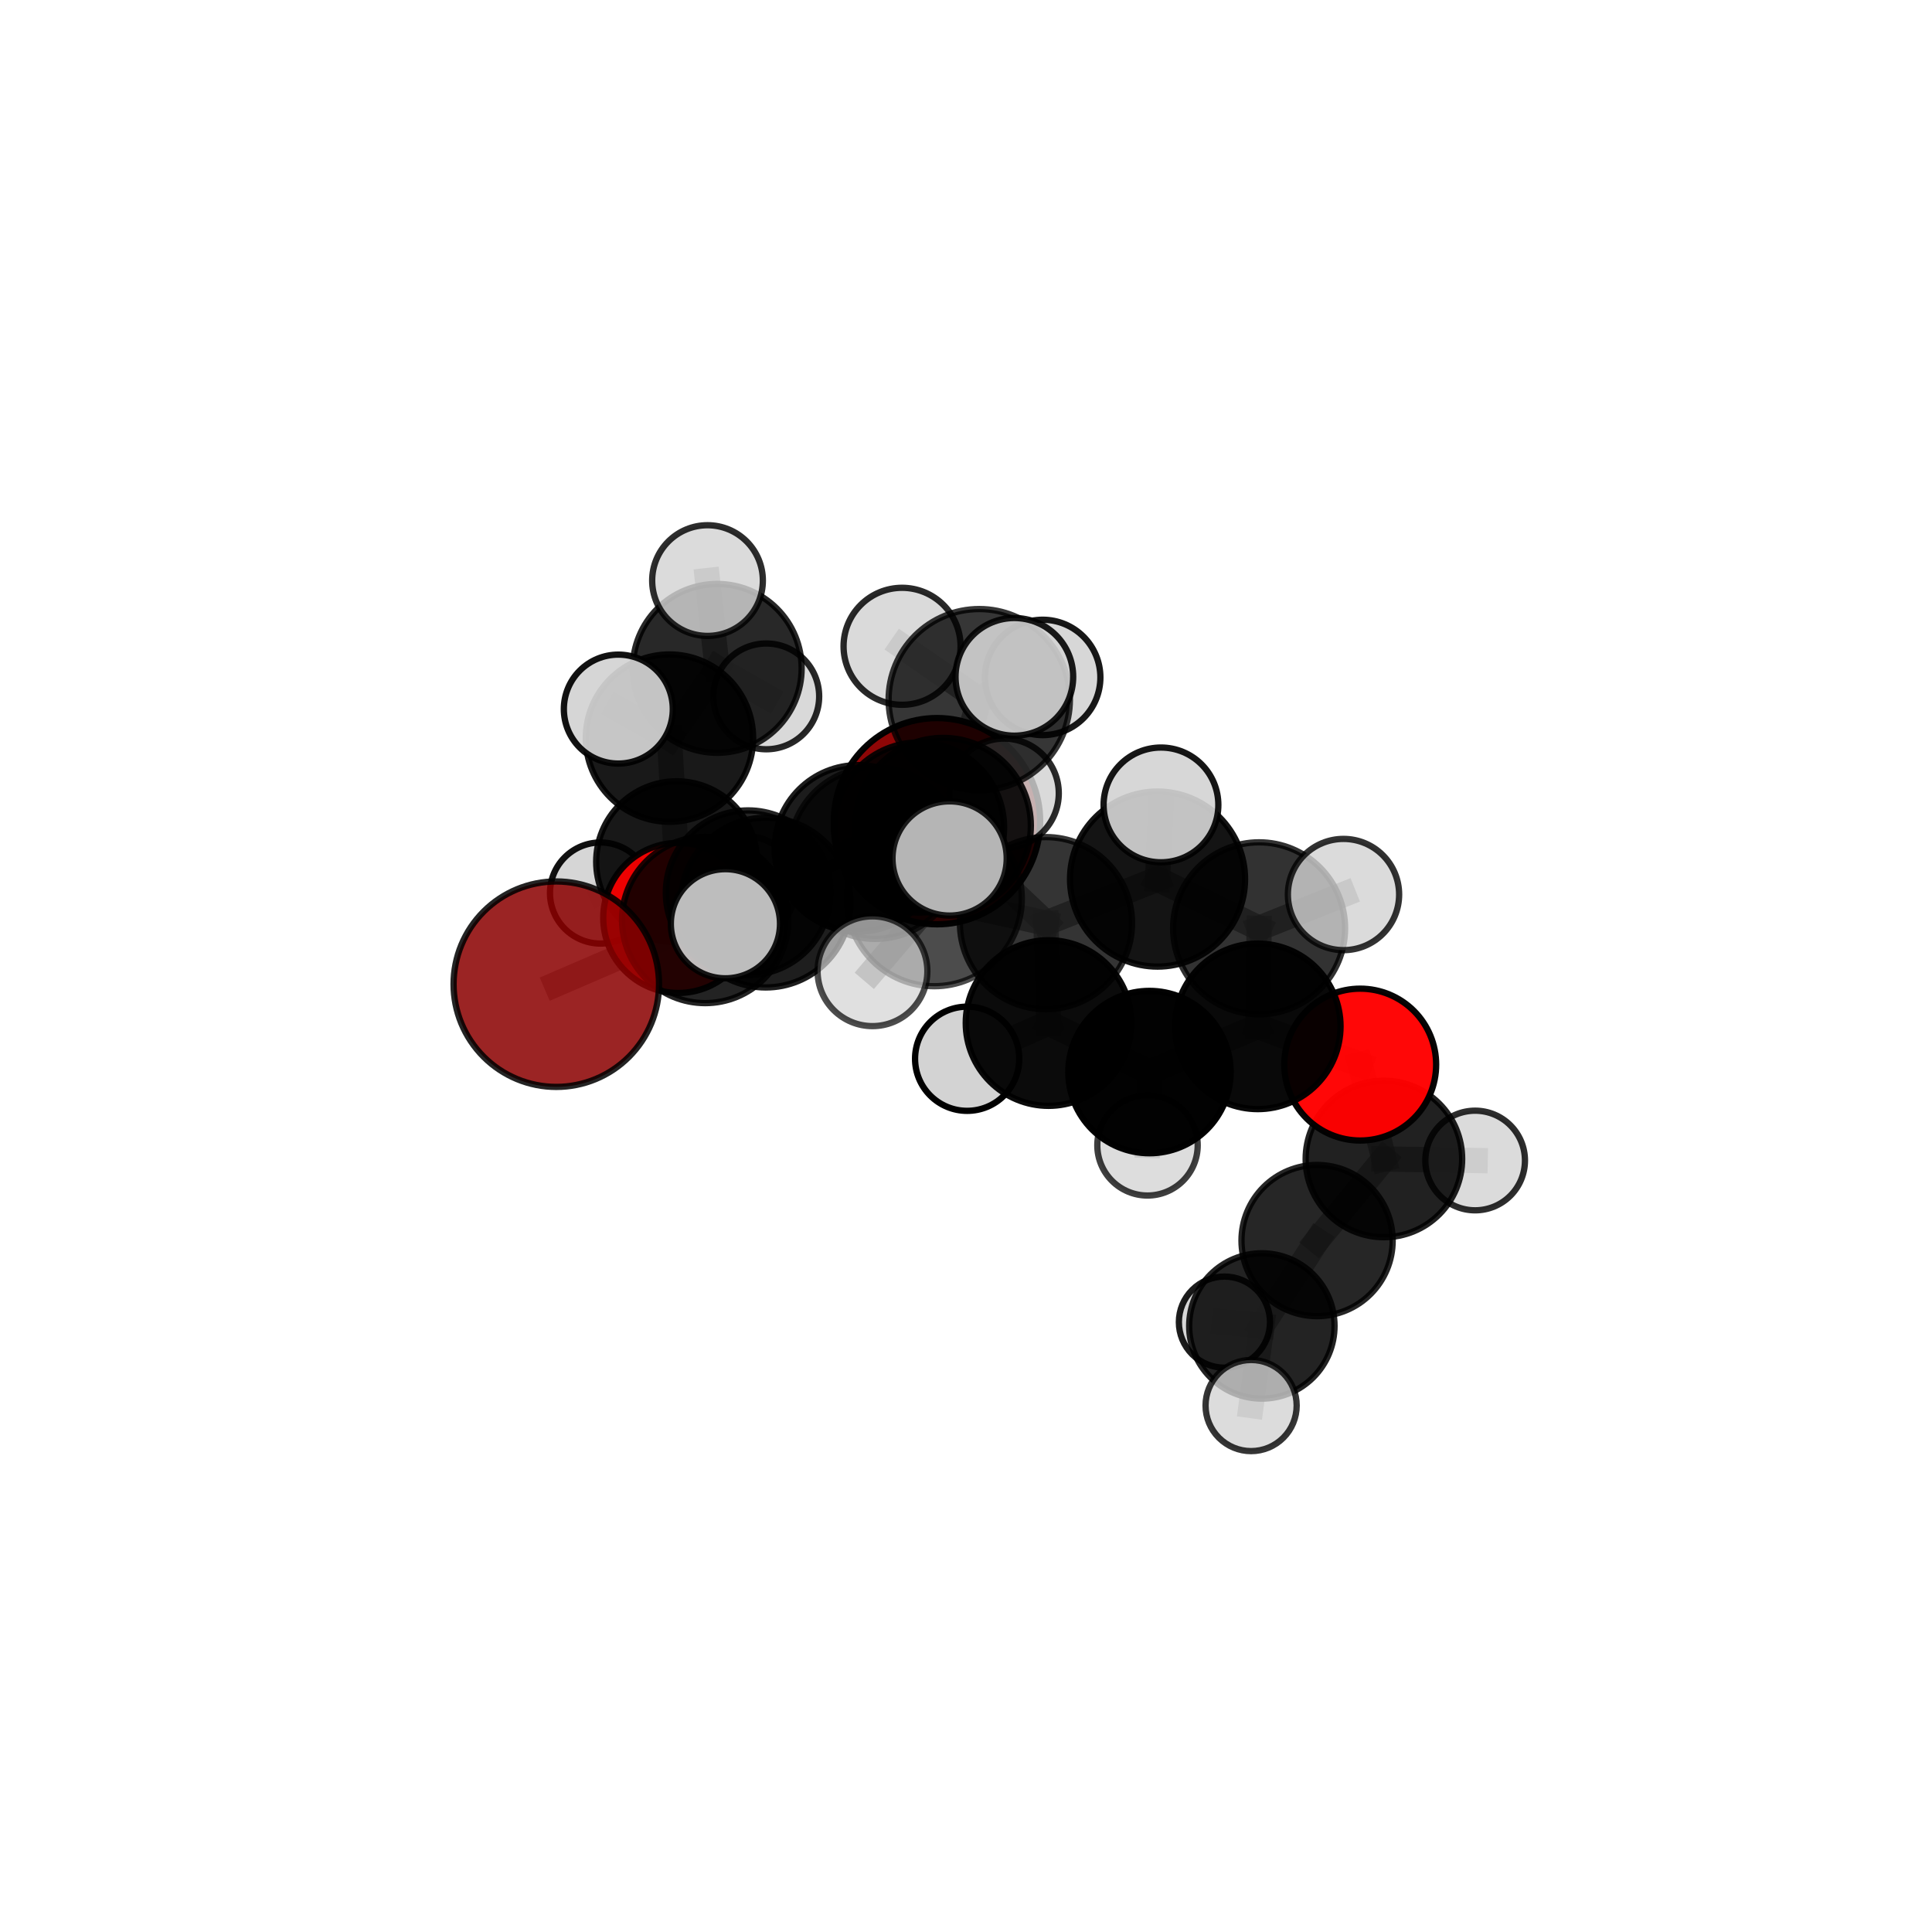 <?xml version="1.0" encoding="utf-8" standalone="no"?>
<!DOCTYPE svg PUBLIC "-//W3C//DTD SVG 1.1//EN"
  "http://www.w3.org/Graphics/SVG/1.1/DTD/svg11.dtd">
<svg xmlns:xlink="http://www.w3.org/1999/xlink" width="153pt" height="153pt" viewBox="0 0 153 153" xmlns="http://www.w3.org/2000/svg" version="1.1">
 <defs>
  <style type="text/css">*{stroke-linejoin: round; stroke-linecap: butt}</style>
 </defs>
 <g id="figure_1">
  <g id="patch_1">
   <path d="M 0 153 
L 153 153 
L 153 0 
L 0 0 
L 0 153 
z
" style="fill: none"/>
  </g>
  <g id="patch_2">
   <path d="M 7.2 145.8 
L 145.8 145.8 
L 145.8 7.2 
L 7.2 7.2 
L 7.2 145.8 
z
" style="fill: none"/>
  </g>
  <g id="axes_1">
   <g id="line2d_1">
    <path d="M 74.204 65.031 
L 67.944 67.187 
" clip-path="url(#p3a55ba280c)" style="fill: none; stroke: #808080; stroke-opacity: 0.683; stroke-width: 2; stroke-linecap: square"/>
   </g>
   <g id="line2d_2">
    <path d="M 67.944 67.187 
L 59.246 70.694 
" clip-path="url(#p3a55ba280c)" style="fill: none; stroke: #808080; stroke-opacity: 0.685; stroke-width: 2; stroke-linecap: square"/>
   </g>
   <g id="line2d_3">
    <path d="M 44.056 77.939 
L 55.844 72.856 
" clip-path="url(#p3a55ba280c)" style="fill: none; stroke: #808080; stroke-opacity: 0.681; stroke-width: 2; stroke-linecap: square"/>
   </g>
   <g id="line2d_4">
    <path d="M 55.844 72.856 
L 59.246 70.694 
" clip-path="url(#p3a55ba280c)" style="fill: none; stroke: #808080; stroke-opacity: 0.684; stroke-width: 2; stroke-linecap: square"/>
   </g>
   <g id="line2d_5">
    <path d="M 107.719 84.308 
L 99.606 81.28 
" clip-path="url(#p3a55ba280c)" style="fill: none; stroke: #808080; stroke-opacity: 0.677; stroke-width: 2; stroke-linecap: square"/>
   </g>
   <g id="line2d_6">
    <path d="M 107.719 84.308 
L 109.595 91.782 
" clip-path="url(#p3a55ba280c)" style="fill: none; stroke: #808080; stroke-opacity: 0.651; stroke-width: 2; stroke-linecap: square"/>
   </g>
   <g id="line2d_7">
    <path d="M 109.595 91.782 
L 104.303 98.243 
" clip-path="url(#p3a55ba280c)" style="fill: none; stroke: #808080; stroke-opacity: 0.619; stroke-width: 2; stroke-linecap: square"/>
   </g>
   <g id="line2d_8">
    <path d="M 109.595 91.782 
L 116.821 91.903 
" clip-path="url(#p3a55ba280c)" style="fill: none; stroke: #808080; stroke-opacity: 0.632; stroke-width: 2; stroke-linecap: square"/>
   </g>
   <g id="line2d_9">
    <path d="M 53.715 72.692 
L 59.246 70.694 
" clip-path="url(#p3a55ba280c)" style="fill: none; stroke: #808080; stroke-opacity: 0.669; stroke-width: 2; stroke-linecap: square"/>
   </g>
   <g id="line2d_10">
    <path d="M 53.715 72.692 
L 53.583 68.243 
" clip-path="url(#p3a55ba280c)" style="fill: none; stroke: #808080; stroke-opacity: 0.658; stroke-width: 2; stroke-linecap: square"/>
   </g>
   <g id="line2d_11">
    <path d="M 53.583 68.243 
L 53.016 58.453 
" clip-path="url(#p3a55ba280c)" style="fill: none; stroke: #808080; stroke-opacity: 0.676; stroke-width: 2; stroke-linecap: square"/>
   </g>
   <g id="line2d_12">
    <path d="M 53.583 68.243 
L 47.558 70.72 
" clip-path="url(#p3a55ba280c)" style="fill: none; stroke: #808080; stroke-opacity: 0.65; stroke-width: 2; stroke-linecap: square"/>
   </g>
   <g id="line2d_13">
    <path d="M 53.583 68.243 
L 59.072 70.205 
" clip-path="url(#p3a55ba280c)" style="fill: none; stroke: #808080; stroke-opacity: 0.65; stroke-width: 2; stroke-linecap: square"/>
   </g>
   <g id="line2d_14">
    <path d="M 74.682 65.388 
L 82.834 73.106 
" clip-path="url(#p3a55ba280c)" style="fill: none; stroke: #808080; stroke-opacity: 0.735; stroke-width: 2; stroke-linecap: square"/>
   </g>
   <g id="line2d_15">
    <path d="M 74.682 65.388 
L 69.321 67.553 
" clip-path="url(#p3a55ba280c)" style="fill: none; stroke: #808080; stroke-opacity: 0.734; stroke-width: 2; stroke-linecap: square"/>
   </g>
   <g id="line2d_16">
    <path d="M 74.682 65.388 
L 77.549 55.409 
" clip-path="url(#p3a55ba280c)" style="fill: none; stroke: #808080; stroke-opacity: 0.763; stroke-width: 2; stroke-linecap: square"/>
   </g>
   <g id="line2d_17">
    <path d="M 74.682 65.388 
L 73.991 71.171 
" clip-path="url(#p3a55ba280c)" style="fill: none; stroke: #808080; stroke-opacity: 0.744; stroke-width: 2; stroke-linecap: square"/>
   </g>
   <g id="line2d_18">
    <path d="M 82.834 73.106 
L 73.991 71.171 
" clip-path="url(#p3a55ba280c)" style="fill: none; stroke: #808080; stroke-opacity: 0.733; stroke-width: 2; stroke-linecap: square"/>
   </g>
   <g id="line2d_19">
    <path d="M 82.834 73.106 
L 91.668 69.617 
" clip-path="url(#p3a55ba280c)" style="fill: none; stroke: #808080; stroke-opacity: 0.733; stroke-width: 2; stroke-linecap: square"/>
   </g>
   <g id="line2d_20">
    <path d="M 82.834 73.106 
L 83.038 81.017 
" clip-path="url(#p3a55ba280c)" style="fill: none; stroke: #808080; stroke-opacity: 0.704; stroke-width: 2; stroke-linecap: square"/>
   </g>
   <g id="line2d_21">
    <path d="M 69.321 67.553 
L 60.642 71.479 
" clip-path="url(#p3a55ba280c)" style="fill: none; stroke: #808080; stroke-opacity: 0.715; stroke-width: 2; stroke-linecap: square"/>
   </g>
   <g id="line2d_22">
    <path d="M 69.321 67.553 
L 72.781 65.531 
" clip-path="url(#p3a55ba280c)" style="fill: none; stroke: #808080; stroke-opacity: 0.717; stroke-width: 2; stroke-linecap: square"/>
   </g>
   <g id="line2d_23">
    <path d="M 77.549 55.409 
L 71.437 51.182 
" clip-path="url(#p3a55ba280c)" style="fill: none; stroke: #808080; stroke-opacity: 0.787; stroke-width: 2; stroke-linecap: square"/>
   </g>
   <g id="line2d_24">
    <path d="M 77.549 55.409 
L 80.33 53.601 
" clip-path="url(#p3a55ba280c)" style="fill: none; stroke: #808080; stroke-opacity: 0.791; stroke-width: 2; stroke-linecap: square"/>
   </g>
   <g id="line2d_25">
    <path d="M 77.549 55.409 
L 82.572 53.647 
" clip-path="url(#p3a55ba280c)" style="fill: none; stroke: #808080; stroke-opacity: 0.779; stroke-width: 2; stroke-linecap: square"/>
   </g>
   <g id="line2d_26">
    <path d="M 73.991 71.171 
L 69.094 76.914 
" clip-path="url(#p3a55ba280c)" style="fill: none; stroke: #808080; stroke-opacity: 0.732; stroke-width: 2; stroke-linecap: square"/>
   </g>
   <g id="line2d_27">
    <path d="M 73.991 71.171 
L 75.202 67.983 
" clip-path="url(#p3a55ba280c)" style="fill: none; stroke: #808080; stroke-opacity: 0.754; stroke-width: 2; stroke-linecap: square"/>
   </g>
   <g id="line2d_28">
    <path d="M 91.668 69.617 
L 99.711 73.514 
" clip-path="url(#p3a55ba280c)" style="fill: none; stroke: #808080; stroke-opacity: 0.732; stroke-width: 2; stroke-linecap: square"/>
   </g>
   <g id="line2d_29">
    <path d="M 91.668 69.617 
L 91.941 63.744 
" clip-path="url(#p3a55ba280c)" style="fill: none; stroke: #808080; stroke-opacity: 0.756; stroke-width: 2; stroke-linecap: square"/>
   </g>
   <g id="line2d_30">
    <path d="M 83.038 81.017 
L 91.03 84.899 
" clip-path="url(#p3a55ba280c)" style="fill: none; stroke: #808080; stroke-opacity: 0.676; stroke-width: 2; stroke-linecap: square"/>
   </g>
   <g id="line2d_31">
    <path d="M 83.038 81.017 
L 76.591 83.846 
" clip-path="url(#p3a55ba280c)" style="fill: none; stroke: #808080; stroke-opacity: 0.678; stroke-width: 2; stroke-linecap: square"/>
   </g>
   <g id="line2d_32">
    <path d="M 60.642 71.479 
L 55.844 72.856 
" clip-path="url(#p3a55ba280c)" style="fill: none; stroke: #808080; stroke-opacity: 0.699; stroke-width: 2; stroke-linecap: square"/>
   </g>
   <g id="line2d_33">
    <path d="M 60.642 71.479 
L 57.448 73.154 
" clip-path="url(#p3a55ba280c)" style="fill: none; stroke: #808080; stroke-opacity: 0.713; stroke-width: 2; stroke-linecap: square"/>
   </g>
   <g id="line2d_34">
    <path d="M 72.781 65.531 
L 67.944 67.187 
" clip-path="url(#p3a55ba280c)" style="fill: none; stroke: #808080; stroke-opacity: 0.701; stroke-width: 2; stroke-linecap: square"/>
   </g>
   <g id="line2d_35">
    <path d="M 72.781 65.531 
L 79.512 62.827 
" clip-path="url(#p3a55ba280c)" style="fill: none; stroke: #808080; stroke-opacity: 0.716; stroke-width: 2; stroke-linecap: square"/>
   </g>
   <g id="line2d_36">
    <path d="M 99.711 73.514 
L 99.606 81.28 
" clip-path="url(#p3a55ba280c)" style="fill: none; stroke: #808080; stroke-opacity: 0.704; stroke-width: 2; stroke-linecap: square"/>
   </g>
   <g id="line2d_37">
    <path d="M 99.711 73.514 
L 106.396 70.84 
" clip-path="url(#p3a55ba280c)" style="fill: none; stroke: #808080; stroke-opacity: 0.73; stroke-width: 2; stroke-linecap: square"/>
   </g>
   <g id="line2d_38">
    <path d="M 91.03 84.899 
L 99.606 81.28 
" clip-path="url(#p3a55ba280c)" style="fill: none; stroke: #808080; stroke-opacity: 0.675; stroke-width: 2; stroke-linecap: square"/>
   </g>
   <g id="line2d_39">
    <path d="M 91.03 84.899 
L 90.874 90.702 
" clip-path="url(#p3a55ba280c)" style="fill: none; stroke: #808080; stroke-opacity: 0.651; stroke-width: 2; stroke-linecap: square"/>
   </g>
   <g id="line2d_40">
    <path d="M 104.303 98.243 
L 99.929 105.006 
" clip-path="url(#p3a55ba280c)" style="fill: none; stroke: #808080; stroke-opacity: 0.589; stroke-width: 2; stroke-linecap: square"/>
   </g>
   <g id="line2d_41">
    <path d="M 53.016 58.453 
L 56.797 52.931 
" clip-path="url(#p3a55ba280c)" style="fill: none; stroke: #808080; stroke-opacity: 0.7; stroke-width: 2; stroke-linecap: square"/>
   </g>
   <g id="line2d_42">
    <path d="M 53.016 58.453 
L 48.967 56.155 
" clip-path="url(#p3a55ba280c)" style="fill: none; stroke: #808080; stroke-opacity: 0.705; stroke-width: 2; stroke-linecap: square"/>
   </g>
   <g id="line2d_43">
    <path d="M 99.929 105.006 
L 99.079 111.309 
" clip-path="url(#p3a55ba280c)" style="fill: none; stroke: #808080; stroke-opacity: 0.567; stroke-width: 2; stroke-linecap: square"/>
   </g>
   <g id="line2d_44">
    <path d="M 99.929 105.006 
L 96.966 104.703 
" clip-path="url(#p3a55ba280c)" style="fill: none; stroke: #808080; stroke-opacity: 0.567; stroke-width: 2; stroke-linecap: square"/>
   </g>
   <g id="line2d_45">
    <path d="M 56.797 52.931 
L 56.03 45.976 
" clip-path="url(#p3a55ba280c)" style="fill: none; stroke: #808080; stroke-opacity: 0.718; stroke-width: 2; stroke-linecap: square"/>
   </g>
   <g id="line2d_46">
    <path d="M 56.797 52.931 
L 60.684 55.149 
" clip-path="url(#p3a55ba280c)" style="fill: none; stroke: #808080; stroke-opacity: 0.695; stroke-width: 2; stroke-linecap: square"/>
   </g>
   <g id="Path3DCollection_1">
    <path d="M 60.684 59.337 
C 61.794 59.337 62.86 58.896 63.645 58.11 
C 64.431 57.325 64.872 56.259 64.872 55.149 
C 64.872 54.038 64.431 52.972 63.645 52.187 
C 62.86 51.402 61.794 50.96 60.684 50.96 
C 59.573 50.96 58.507 51.402 57.722 52.187 
C 56.937 52.972 56.495 54.038 56.495 55.149 
C 56.495 56.259 56.937 57.325 57.722 58.11 
C 58.507 58.896 59.573 59.337 60.684 59.337 
z
" clip-path="url(#p3a55ba280c)" style="fill: #d3d3d3; fill-opacity: 0.845; stroke: #000000; stroke-opacity: 0.845; stroke-width: 0.5"/>
    <path d="M 56.797 59.617 
C 58.571 59.617 60.271 58.913 61.525 57.659 
C 62.779 56.405 63.484 54.704 63.484 52.931 
C 63.484 51.158 62.779 49.457 61.525 48.203 
C 60.271 46.949 58.571 46.245 56.797 46.245 
C 55.024 46.245 53.323 46.949 52.069 48.203 
C 50.815 49.457 50.111 51.158 50.111 52.931 
C 50.111 54.704 50.815 56.405 52.069 57.659 
C 53.323 58.913 55.024 59.617 56.797 59.617 
z
" clip-path="url(#p3a55ba280c)" style="fill-opacity: 0.841; stroke: #000000; stroke-opacity: 0.841; stroke-width: 0.5"/>
    <path d="M 59.072 74.202 
C 60.132 74.202 61.149 73.781 61.898 73.031 
C 62.648 72.282 63.069 71.265 63.069 70.205 
C 63.069 69.145 62.648 68.128 61.898 67.379 
C 61.149 66.629 60.132 66.208 59.072 66.208 
C 58.012 66.208 56.996 66.629 56.246 67.379 
C 55.496 68.128 55.075 69.145 55.075 70.205 
C 55.075 71.265 55.496 72.282 56.246 73.031 
C 56.996 73.781 58.012 74.202 59.072 74.202 
z
" clip-path="url(#p3a55ba280c)" style="fill: #d3d3d3; fill-opacity: 0.837; stroke: #000000; stroke-opacity: 0.837; stroke-width: 0.5"/>
    <path d="M 56.03 50.359 
C 57.192 50.359 58.307 49.897 59.129 49.075 
C 59.951 48.253 60.413 47.138 60.413 45.976 
C 60.413 44.814 59.951 43.699 59.129 42.877 
C 58.307 42.055 57.192 41.593 56.03 41.593 
C 54.868 41.593 53.753 42.055 52.931 42.877 
C 52.109 43.699 51.647 44.814 51.647 45.976 
C 51.647 47.138 52.109 48.253 52.931 49.075 
C 53.753 49.897 54.868 50.359 56.03 50.359 
z
" clip-path="url(#p3a55ba280c)" style="fill: #d3d3d3; fill-opacity: 0.823; stroke: #000000; stroke-opacity: 0.823; stroke-width: 0.5"/>
    <path d="M 47.558 74.723 
C 48.619 74.723 49.637 74.301 50.388 73.55 
C 51.139 72.8 51.56 71.782 51.56 70.72 
C 51.56 69.659 51.139 68.64 50.388 67.89 
C 49.637 67.139 48.619 66.718 47.558 66.718 
C 46.496 66.718 45.478 67.139 44.727 67.89 
C 43.977 68.64 43.555 69.659 43.555 70.72 
C 43.555 71.782 43.977 72.8 44.727 73.55 
C 45.478 74.301 46.496 74.723 47.558 74.723 
z
" clip-path="url(#p3a55ba280c)" style="fill: #d3d3d3; fill-opacity: 0.932; stroke: #000000; stroke-opacity: 0.932; stroke-width: 0.5"/>
    <path d="M 53.583 74.613 
C 55.273 74.613 56.893 73.942 58.088 72.748 
C 59.282 71.553 59.954 69.932 59.954 68.243 
C 59.954 66.553 59.282 64.933 58.088 63.738 
C 56.893 62.544 55.273 61.872 53.583 61.872 
C 51.894 61.872 50.273 62.544 49.078 63.738 
C 47.884 64.933 47.213 66.553 47.213 68.243 
C 47.213 69.932 47.884 71.553 49.078 72.748 
C 50.273 73.942 51.894 74.613 53.583 74.613 
z
" clip-path="url(#p3a55ba280c)" style="fill-opacity: 0.905; stroke: #000000; stroke-opacity: 0.905; stroke-width: 0.5"/>
    <path d="M 53.016 65.079 
C 54.773 65.079 56.459 64.381 57.701 63.138 
C 58.944 61.896 59.642 60.21 59.642 58.453 
C 59.642 56.696 58.944 55.011 57.701 53.768 
C 56.459 52.526 54.773 51.828 53.016 51.828 
C 51.259 51.828 49.574 52.526 48.331 53.768 
C 47.089 55.011 46.391 56.696 46.391 58.453 
C 46.391 60.21 47.089 61.896 48.331 63.138 
C 49.574 64.381 51.259 65.079 53.016 65.079 
z
" clip-path="url(#p3a55ba280c)" style="fill-opacity: 0.902; stroke: #000000; stroke-opacity: 0.902; stroke-width: 0.5"/>
    <path d="M 74.204 73.198 
C 76.369 73.198 78.447 72.337 79.978 70.806 
C 81.51 69.275 82.37 67.197 82.37 65.031 
C 82.37 62.866 81.51 60.788 79.978 59.257 
C 78.447 57.726 76.369 56.865 74.204 56.865 
C 72.038 56.865 69.961 57.726 68.429 59.257 
C 66.898 60.788 66.037 62.866 66.037 65.031 
C 66.037 67.197 66.898 69.275 68.429 70.806 
C 69.961 72.337 72.038 73.198 74.204 73.198 
z
" clip-path="url(#p3a55ba280c)" style="fill: #8b0000; fill-opacity: 0.976; stroke: #000000; stroke-opacity: 0.976; stroke-width: 0.5"/>
    <path d="M 48.967 60.468 
C 50.111 60.468 51.208 60.014 52.017 59.205 
C 52.826 58.396 53.28 57.299 53.28 56.155 
C 53.28 55.011 52.826 53.913 52.017 53.104 
C 51.208 52.295 50.111 51.841 48.967 51.841 
C 47.823 51.841 46.725 52.295 45.916 53.104 
C 45.108 53.913 44.653 55.011 44.653 56.155 
C 44.653 57.299 45.108 58.396 45.916 59.205 
C 46.725 60.014 47.823 60.468 48.967 60.468 
z
" clip-path="url(#p3a55ba280c)" style="fill: #d3d3d3; fill-opacity: 0.927; stroke: #000000; stroke-opacity: 0.927; stroke-width: 0.5"/>
    <path d="M 53.715 78.635 
C 55.291 78.635 56.803 78.009 57.917 76.895 
C 59.032 75.78 59.658 74.269 59.658 72.692 
C 59.658 71.116 59.032 69.605 57.917 68.49 
C 56.803 67.376 55.291 66.749 53.715 66.749 
C 52.139 66.749 50.627 67.376 49.513 68.49 
C 48.398 69.605 47.772 71.116 47.772 72.692 
C 47.772 74.269 48.398 75.78 49.513 76.895 
C 50.627 78.009 52.139 78.635 53.715 78.635 
z
" clip-path="url(#p3a55ba280c)" style="fill: #ff0000; fill-opacity: 0.927; stroke: #000000; stroke-opacity: 0.927; stroke-width: 0.5"/>
    <path d="M 67.944 73.782 
C 69.693 73.782 71.371 73.087 72.608 71.85 
C 73.845 70.613 74.539 68.936 74.539 67.187 
C 74.539 65.437 73.845 63.76 72.608 62.523 
C 71.371 61.286 69.693 60.591 67.944 60.591 
C 66.195 60.591 64.517 61.286 63.281 62.523 
C 62.044 63.76 61.349 65.437 61.349 67.187 
C 61.349 68.936 62.044 70.613 63.281 71.85 
C 64.517 73.087 66.195 73.782 67.944 73.782 
z
" clip-path="url(#p3a55ba280c)" style="fill-opacity: 0.887; stroke: #000000; stroke-opacity: 0.887; stroke-width: 0.5"/>
    <path d="M 59.246 77.211 
C 60.975 77.211 62.632 76.524 63.855 75.302 
C 65.077 74.08 65.763 72.422 65.763 70.694 
C 65.763 68.966 65.077 67.308 63.855 66.086 
C 62.632 64.864 60.975 64.177 59.246 64.177 
C 57.518 64.177 55.86 64.864 54.638 66.086 
C 53.416 67.308 52.729 68.966 52.729 70.694 
C 52.729 72.422 53.416 74.08 54.638 75.302 
C 55.86 76.524 57.518 77.211 59.246 77.211 
z
" clip-path="url(#p3a55ba280c)" style="fill-opacity: 0.856; stroke: #000000; stroke-opacity: 0.856; stroke-width: 0.5"/>
    <path d="M 96.966 108.312 
C 97.923 108.312 98.841 107.932 99.518 107.255 
C 100.195 106.578 100.575 105.66 100.575 104.703 
C 100.575 103.746 100.195 102.828 99.518 102.151 
C 98.841 101.475 97.923 101.094 96.966 101.094 
C 96.009 101.094 95.091 101.475 94.415 102.151 
C 93.738 102.828 93.358 103.746 93.358 104.703 
C 93.358 105.66 93.738 106.578 94.415 107.255 
C 95.091 107.932 96.009 108.312 96.966 108.312 
z
" clip-path="url(#p3a55ba280c)" style="fill: #d3d3d3; fill-opacity: 0.89; stroke: #000000; stroke-opacity: 0.89; stroke-width: 0.5"/>
    <path d="M 79.512 67.164 
C 80.662 67.164 81.765 66.707 82.578 65.893 
C 83.391 65.08 83.848 63.977 83.848 62.827 
C 83.848 61.677 83.391 60.574 82.578 59.761 
C 81.765 58.948 80.662 58.491 79.512 58.491 
C 78.362 58.491 77.259 58.948 76.445 59.761 
C 75.632 60.574 75.175 61.677 75.175 62.827 
C 75.175 63.977 75.632 65.08 76.445 65.893 
C 77.259 66.707 78.362 67.164 79.512 67.164 
z
" clip-path="url(#p3a55ba280c)" style="fill: #d3d3d3; fill-opacity: 0.833; stroke: #000000; stroke-opacity: 0.833; stroke-width: 0.5"/>
    <path d="M 99.929 110.761 
C 101.455 110.761 102.92 110.155 103.999 109.075 
C 105.078 107.996 105.685 106.532 105.685 105.006 
C 105.685 103.479 105.078 102.015 103.999 100.936 
C 102.92 99.856 101.455 99.25 99.929 99.25 
C 98.403 99.25 96.939 99.856 95.859 100.936 
C 94.78 102.015 94.174 103.479 94.174 105.006 
C 94.174 106.532 94.78 107.996 95.859 109.075 
C 96.939 110.155 98.403 110.761 99.929 110.761 
z
" clip-path="url(#p3a55ba280c)" style="fill-opacity: 0.863; stroke: #000000; stroke-opacity: 0.863; stroke-width: 0.5"/>
    <path d="M 72.781 72.268 
C 74.568 72.268 76.282 71.558 77.545 70.295 
C 78.808 69.031 79.518 67.318 79.518 65.531 
C 79.518 63.744 78.808 62.031 77.545 60.768 
C 76.282 59.504 74.568 58.794 72.781 58.794 
C 70.995 58.794 69.281 59.504 68.018 60.768 
C 66.754 62.031 66.045 63.744 66.045 65.531 
C 66.045 67.318 66.754 69.031 68.018 70.295 
C 69.281 71.558 70.995 72.268 72.781 72.268 
z
" clip-path="url(#p3a55ba280c)" style="fill-opacity: 0.904; stroke: #000000; stroke-opacity: 0.904; stroke-width: 0.5"/>
    <path d="M 55.844 79.44 
C 57.59 79.44 59.265 78.747 60.5 77.512 
C 61.735 76.277 62.428 74.602 62.428 72.856 
C 62.428 71.11 61.735 69.435 60.5 68.201 
C 59.265 66.966 57.59 66.272 55.844 66.272 
C 54.098 66.272 52.423 66.966 51.189 68.201 
C 49.954 69.435 49.26 71.11 49.26 72.856 
C 49.26 74.602 49.954 76.277 51.189 77.512 
C 52.423 78.747 54.098 79.44 55.844 79.44 
z
" clip-path="url(#p3a55ba280c)" style="fill-opacity: 0.861; stroke: #000000; stroke-opacity: 0.861; stroke-width: 0.5"/>
    <path d="M 44.056 86.075 
C 46.213 86.075 48.283 85.217 49.808 83.692 
C 51.334 82.166 52.191 80.097 52.191 77.939 
C 52.191 75.782 51.334 73.712 49.808 72.187 
C 48.283 70.661 46.213 69.804 44.056 69.804 
C 41.898 69.804 39.829 70.661 38.303 72.187 
C 36.778 73.712 35.92 75.782 35.92 77.939 
C 35.92 80.097 36.778 82.166 38.303 83.692 
C 39.829 85.217 41.898 86.075 44.056 86.075 
z
" clip-path="url(#p3a55ba280c)" style="fill: #8b0000; fill-opacity: 0.856; stroke: #000000; stroke-opacity: 0.856; stroke-width: 0.5"/>
    <path d="M 104.303 104.23 
C 105.891 104.23 107.414 103.599 108.536 102.477 
C 109.659 101.354 110.29 99.831 110.29 98.243 
C 110.29 96.655 109.659 95.132 108.536 94.01 
C 107.414 92.887 105.891 92.256 104.303 92.256 
C 102.715 92.256 101.192 92.887 100.069 94.01 
C 98.947 95.132 98.316 96.655 98.316 98.243 
C 98.316 99.831 98.947 101.354 100.069 102.477 
C 101.192 103.599 102.715 104.23 104.303 104.23 
z
" clip-path="url(#p3a55ba280c)" style="fill-opacity: 0.849; stroke: #000000; stroke-opacity: 0.849; stroke-width: 0.5"/>
    <path d="M 99.079 114.917 
C 100.036 114.917 100.954 114.537 101.63 113.86 
C 102.307 113.184 102.687 112.266 102.687 111.309 
C 102.687 110.352 102.307 109.434 101.63 108.757 
C 100.954 108.081 100.036 107.7 99.079 107.7 
C 98.122 107.7 97.204 108.081 96.527 108.757 
C 95.851 109.434 95.471 110.352 95.471 111.309 
C 95.471 112.266 95.851 113.184 96.527 113.86 
C 97.204 114.537 98.122 114.917 99.079 114.917 
z
" clip-path="url(#p3a55ba280c)" style="fill: #d3d3d3; fill-opacity: 0.791; stroke: #000000; stroke-opacity: 0.791; stroke-width: 0.5"/>
    <path d="M 116.821 95.848 
C 117.867 95.848 118.87 95.432 119.61 94.693 
C 120.35 93.953 120.766 92.949 120.766 91.903 
C 120.766 90.857 120.35 89.854 119.61 89.114 
C 118.87 88.374 117.867 87.958 116.821 87.958 
C 115.775 87.958 114.771 88.374 114.031 89.114 
C 113.292 89.854 112.876 90.857 112.876 91.903 
C 112.876 92.949 113.292 93.953 114.031 94.693 
C 114.771 95.432 115.775 95.848 116.821 95.848 
z
" clip-path="url(#p3a55ba280c)" style="fill: #d3d3d3; fill-opacity: 0.822; stroke: #000000; stroke-opacity: 0.822; stroke-width: 0.5"/>
    <path d="M 90.874 94.677 
C 91.928 94.677 92.939 94.258 93.684 93.513 
C 94.43 92.768 94.849 91.756 94.849 90.702 
C 94.849 89.648 94.43 88.637 93.684 87.892 
C 92.939 87.146 91.928 86.727 90.874 86.727 
C 89.819 86.727 88.808 87.146 88.063 87.892 
C 87.318 88.637 86.899 89.648 86.899 90.702 
C 86.899 91.756 87.318 92.768 88.063 93.513 
C 88.808 94.258 89.819 94.677 90.874 94.677 
z
" clip-path="url(#p3a55ba280c)" style="fill: #d3d3d3; fill-opacity: 0.755; stroke: #000000; stroke-opacity: 0.755; stroke-width: 0.5"/>
    <path d="M 109.595 97.979 
C 111.239 97.979 112.815 97.326 113.977 96.164 
C 115.14 95.002 115.793 93.425 115.793 91.782 
C 115.793 90.138 115.14 88.562 113.977 87.399 
C 112.815 86.237 111.239 85.584 109.595 85.584 
C 107.952 85.584 106.375 86.237 105.213 87.399 
C 104.051 88.562 103.398 90.138 103.398 91.782 
C 103.398 93.425 104.051 95.002 105.213 96.164 
C 106.375 97.326 107.952 97.979 109.595 97.979 
z
" clip-path="url(#p3a55ba280c)" style="fill-opacity: 0.869; stroke: #000000; stroke-opacity: 0.869; stroke-width: 0.5"/>
    <path d="M 69.321 74.354 
C 71.125 74.354 72.855 73.638 74.13 72.362 
C 75.406 71.087 76.122 69.357 76.122 67.553 
C 76.122 65.749 75.406 64.019 74.13 62.744 
C 72.855 61.468 71.125 60.752 69.321 60.752 
C 67.518 60.752 65.787 61.468 64.512 62.744 
C 63.237 64.019 62.52 65.749 62.52 67.553 
C 62.52 69.357 63.237 71.087 64.512 72.362 
C 65.787 73.638 67.518 74.354 69.321 74.354 
z
" clip-path="url(#p3a55ba280c)" style="fill-opacity: 0.717; stroke: #000000; stroke-opacity: 0.717; stroke-width: 0.5"/>
    <path d="M 60.642 78.199 
C 62.424 78.199 64.133 77.49 65.394 76.23 
C 66.654 74.97 67.362 73.261 67.362 71.479 
C 67.362 69.697 66.654 67.987 65.394 66.727 
C 64.133 65.467 62.424 64.759 60.642 64.759 
C 58.86 64.759 57.151 65.467 55.89 66.727 
C 54.63 67.987 53.922 69.697 53.922 71.479 
C 53.922 73.261 54.63 74.97 55.89 76.23 
C 57.151 77.49 58.86 78.199 60.642 78.199 
z
" clip-path="url(#p3a55ba280c)" style="fill-opacity: 0.88; stroke: #000000; stroke-opacity: 0.88; stroke-width: 0.5"/>
    <path d="M 91.03 91.328 
C 92.735 91.328 94.37 90.65 95.576 89.445 
C 96.781 88.239 97.459 86.604 97.459 84.899 
C 97.459 83.195 96.781 81.559 95.576 80.354 
C 94.37 79.148 92.735 78.471 91.03 78.471 
C 89.325 78.471 87.69 79.148 86.485 80.354 
C 85.279 81.559 84.602 83.195 84.602 84.899 
C 84.602 86.604 85.279 88.239 86.485 89.445 
C 87.69 90.65 89.325 91.328 91.03 91.328 
z
" clip-path="url(#p3a55ba280c)" style="fill-opacity: 0.992; stroke: #000000; stroke-opacity: 0.992; stroke-width: 0.5"/>
    <path d="M 76.591 87.971 
C 77.685 87.971 78.735 87.537 79.508 86.763 
C 80.282 85.989 80.717 84.94 80.717 83.846 
C 80.717 82.752 80.282 81.702 79.508 80.929 
C 78.735 80.155 77.685 79.72 76.591 79.72 
C 75.497 79.72 74.448 80.155 73.674 80.929 
C 72.9 81.702 72.466 82.752 72.466 83.846 
C 72.466 84.94 72.9 85.989 73.674 86.763 
C 74.448 87.537 75.497 87.971 76.591 87.971 
z
" clip-path="url(#p3a55ba280c)" style="fill: #d3d3d3; stroke: #000000; stroke-width: 0.5"/>
    <path d="M 107.719 90.321 
C 109.313 90.321 110.843 89.688 111.971 88.56 
C 113.098 87.432 113.732 85.903 113.732 84.308 
C 113.732 82.713 113.098 81.184 111.971 80.056 
C 110.843 78.929 109.313 78.295 107.719 78.295 
C 106.124 78.295 104.594 78.929 103.467 80.056 
C 102.339 81.184 101.706 82.713 101.706 84.308 
C 101.706 85.903 102.339 87.432 103.467 88.56 
C 104.594 89.688 106.124 90.321 107.719 90.321 
z
" clip-path="url(#p3a55ba280c)" style="fill: #ff0000; fill-opacity: 0.972; stroke: #000000; stroke-opacity: 0.972; stroke-width: 0.5"/>
    <path d="M 82.572 58.216 
C 83.784 58.216 84.946 57.735 85.803 56.878 
C 86.66 56.021 87.142 54.859 87.142 53.647 
C 87.142 52.435 86.66 51.273 85.803 50.416 
C 84.946 49.559 83.784 49.078 82.572 49.078 
C 81.361 49.078 80.198 49.559 79.341 50.416 
C 78.485 51.273 78.003 52.435 78.003 53.647 
C 78.003 54.859 78.485 56.021 79.341 56.878 
C 80.198 57.735 81.361 58.216 82.572 58.216 
z
" clip-path="url(#p3a55ba280c)" style="fill: #d3d3d3; fill-opacity: 0.903; stroke: #000000; stroke-opacity: 0.903; stroke-width: 0.5"/>
    <path d="M 83.038 87.575 
C 84.777 87.575 86.446 86.884 87.675 85.654 
C 88.905 84.424 89.596 82.756 89.596 81.017 
C 89.596 79.278 88.905 77.609 87.675 76.38 
C 86.446 75.15 84.777 74.459 83.038 74.459 
C 81.299 74.459 79.631 75.15 78.401 76.38 
C 77.171 77.609 76.48 79.278 76.48 81.017 
C 76.48 82.756 77.171 84.424 78.401 85.654 
C 79.631 86.884 81.299 87.575 83.038 87.575 
z
" clip-path="url(#p3a55ba280c)" style="fill-opacity: 0.957; stroke: #000000; stroke-opacity: 0.957; stroke-width: 0.5"/>
    <path d="M 99.606 87.834 
C 101.345 87.834 103.012 87.143 104.241 85.914 
C 105.47 84.685 106.161 83.018 106.161 81.28 
C 106.161 79.542 105.47 77.875 104.241 76.645 
C 103.012 75.416 101.345 74.726 99.606 74.726 
C 97.868 74.726 96.201 75.416 94.972 76.645 
C 93.743 77.875 93.052 79.542 93.052 81.28 
C 93.052 83.018 93.743 84.685 94.972 85.914 
C 96.201 87.143 97.868 87.834 99.606 87.834 
z
" clip-path="url(#p3a55ba280c)" style="fill-opacity: 0.963; stroke: #000000; stroke-opacity: 0.963; stroke-width: 0.5"/>
    <path d="M 57.448 77.475 
C 58.594 77.475 59.693 77.02 60.504 76.21 
C 61.314 75.399 61.769 74.3 61.769 73.154 
C 61.769 72.008 61.314 70.908 60.504 70.098 
C 59.693 69.287 58.594 68.832 57.448 68.832 
C 56.302 68.832 55.202 69.287 54.392 70.098 
C 53.581 70.908 53.126 72.008 53.126 73.154 
C 53.126 74.3 53.581 75.399 54.392 76.21 
C 55.202 77.02 56.302 77.475 57.448 77.475 
z
" clip-path="url(#p3a55ba280c)" style="fill: #d3d3d3; fill-opacity: 0.896; stroke: #000000; stroke-opacity: 0.896; stroke-width: 0.5"/>
    <path d="M 71.437 55.814 
C 72.666 55.814 73.844 55.326 74.713 54.458 
C 75.582 53.589 76.07 52.41 76.07 51.182 
C 76.07 49.953 75.582 48.774 74.713 47.906 
C 73.844 47.037 72.666 46.549 71.437 46.549 
C 70.208 46.549 69.03 47.037 68.161 47.906 
C 67.292 48.774 66.804 49.953 66.804 51.182 
C 66.804 52.41 67.292 53.589 68.161 54.458 
C 69.03 55.326 70.208 55.814 71.437 55.814 
z
" clip-path="url(#p3a55ba280c)" style="fill: #d3d3d3; fill-opacity: 0.838; stroke: #000000; stroke-opacity: 0.838; stroke-width: 0.5"/>
    <path d="M 74.682 72.342 
C 76.526 72.342 78.295 71.609 79.599 70.305 
C 80.903 69.001 81.636 67.232 81.636 65.388 
C 81.636 63.544 80.903 61.775 79.599 60.471 
C 78.295 59.167 76.526 58.434 74.682 58.434 
C 72.837 58.434 71.068 59.167 69.764 60.471 
C 68.46 61.775 67.728 63.544 67.728 65.388 
C 67.728 67.232 68.46 69.001 69.764 70.305 
C 71.068 71.609 72.837 72.342 74.682 72.342 
z
" clip-path="url(#p3a55ba280c)" style="fill-opacity: 0.9; stroke: #000000; stroke-opacity: 0.9; stroke-width: 0.5"/>
    <path d="M 77.549 62.587 
C 79.453 62.587 81.279 61.831 82.625 60.485 
C 83.971 59.139 84.727 57.313 84.727 55.409 
C 84.727 53.506 83.971 51.68 82.625 50.334 
C 81.279 48.988 79.453 48.232 77.549 48.232 
C 75.646 48.232 73.82 48.988 72.474 50.334 
C 71.128 51.68 70.371 53.506 70.371 55.409 
C 70.371 57.313 71.128 59.139 72.474 60.485 
C 73.82 61.831 75.646 62.587 77.549 62.587 
z
" clip-path="url(#p3a55ba280c)" style="fill-opacity: 0.788; stroke: #000000; stroke-opacity: 0.788; stroke-width: 0.5"/>
    <path d="M 82.834 79.921 
C 84.642 79.921 86.375 79.203 87.653 77.925 
C 88.931 76.647 89.65 74.914 89.65 73.106 
C 89.65 71.299 88.931 69.565 87.653 68.287 
C 86.375 67.009 84.642 66.291 82.834 66.291 
C 81.027 66.291 79.293 67.009 78.015 68.287 
C 76.737 69.565 76.019 71.299 76.019 73.106 
C 76.019 74.914 76.737 76.647 78.015 77.925 
C 79.293 79.203 81.027 79.921 82.834 79.921 
z
" clip-path="url(#p3a55ba280c)" style="fill-opacity: 0.796; stroke: #000000; stroke-opacity: 0.796; stroke-width: 0.5"/>
    <path d="M 99.711 80.323 
C 101.517 80.323 103.249 79.605 104.526 78.329 
C 105.803 77.052 106.52 75.32 106.52 73.514 
C 106.52 71.708 105.803 69.976 104.526 68.699 
C 103.249 67.422 101.517 66.705 99.711 66.705 
C 97.905 66.705 96.173 67.422 94.896 68.699 
C 93.62 69.976 92.902 71.708 92.902 73.514 
C 92.902 75.32 93.62 77.052 94.896 78.329 
C 96.173 79.605 97.905 80.323 99.711 80.323 
z
" clip-path="url(#p3a55ba280c)" style="fill-opacity: 0.804; stroke: #000000; stroke-opacity: 0.804; stroke-width: 0.5"/>
    <path d="M 106.396 75.245 
C 107.564 75.245 108.685 74.781 109.511 73.954 
C 110.337 73.128 110.801 72.008 110.801 70.84 
C 110.801 69.671 110.337 68.551 109.511 67.725 
C 108.685 66.899 107.564 66.435 106.396 66.435 
C 105.228 66.435 104.107 66.899 103.281 67.725 
C 102.455 68.551 101.991 69.671 101.991 70.84 
C 101.991 72.008 102.455 73.128 103.281 73.954 
C 104.107 74.781 105.228 75.245 106.396 75.245 
z
" clip-path="url(#p3a55ba280c)" style="fill: #d3d3d3; fill-opacity: 0.802; stroke: #000000; stroke-opacity: 0.802; stroke-width: 0.5"/>
    <path d="M 91.668 76.547 
C 93.506 76.547 95.269 75.817 96.569 74.517 
C 97.869 73.218 98.599 71.455 98.599 69.617 
C 98.599 67.779 97.869 66.016 96.569 64.716 
C 95.269 63.416 93.506 62.686 91.668 62.686 
C 89.83 62.686 88.067 63.416 86.767 64.716 
C 85.468 66.016 84.738 67.779 84.738 69.617 
C 84.738 71.455 85.468 73.218 86.767 74.517 
C 88.067 75.817 89.83 76.547 91.668 76.547 
z
" clip-path="url(#p3a55ba280c)" style="fill-opacity: 0.921; stroke: #000000; stroke-opacity: 0.921; stroke-width: 0.5"/>
    <path d="M 80.33 58.259 
C 81.565 58.259 82.75 57.768 83.624 56.895 
C 84.497 56.021 84.988 54.836 84.988 53.601 
C 84.988 52.365 84.497 51.18 83.624 50.307 
C 82.75 49.433 81.565 48.942 80.33 48.942 
C 79.094 48.942 77.909 49.433 77.036 50.307 
C 76.162 51.18 75.671 52.365 75.671 53.601 
C 75.671 54.836 76.162 56.021 77.036 56.895 
C 77.909 57.768 79.094 58.259 80.33 58.259 
z
" clip-path="url(#p3a55ba280c)" style="fill: #d3d3d3; fill-opacity: 0.893; stroke: #000000; stroke-opacity: 0.893; stroke-width: 0.5"/>
    <path d="M 73.991 78.101 
C 75.828 78.101 77.591 77.371 78.891 76.072 
C 80.191 74.772 80.921 73.009 80.921 71.171 
C 80.921 69.333 80.191 67.57 78.891 66.271 
C 77.591 64.971 75.828 64.241 73.991 64.241 
C 72.153 64.241 70.39 64.971 69.09 66.271 
C 67.79 67.57 67.06 69.333 67.06 71.171 
C 67.06 73.009 67.79 74.772 69.09 76.072 
C 70.39 77.371 72.153 78.101 73.991 78.101 
z
" clip-path="url(#p3a55ba280c)" style="fill-opacity: 0.7; stroke: #000000; stroke-opacity: 0.7; stroke-width: 0.5"/>
    <path d="M 69.094 81.261 
C 70.247 81.261 71.353 80.803 72.168 79.988 
C 72.983 79.173 73.441 78.067 73.441 76.914 
C 73.441 75.761 72.983 74.655 72.168 73.84 
C 71.353 73.025 70.247 72.567 69.094 72.567 
C 67.941 72.567 66.836 73.025 66.02 73.84 
C 65.205 74.655 64.747 75.761 64.747 76.914 
C 64.747 78.067 65.205 79.173 66.02 79.988 
C 66.836 80.803 67.941 81.261 69.094 81.261 
z
" clip-path="url(#p3a55ba280c)" style="fill: #d3d3d3; fill-opacity: 0.7; stroke: #000000; stroke-opacity: 0.7; stroke-width: 0.5"/>
    <path d="M 91.941 68.287 
C 93.146 68.287 94.301 67.809 95.153 66.957 
C 96.005 66.105 96.484 64.949 96.484 63.744 
C 96.484 62.539 96.005 61.383 95.153 60.531 
C 94.301 59.679 93.146 59.2 91.941 59.2 
C 90.736 59.2 89.58 59.679 88.728 60.531 
C 87.876 61.383 87.397 62.539 87.397 63.744 
C 87.397 64.949 87.876 66.105 88.728 66.957 
C 89.58 67.809 90.736 68.287 91.941 68.287 
z
" clip-path="url(#p3a55ba280c)" style="fill: #d3d3d3; fill-opacity: 0.914; stroke: #000000; stroke-opacity: 0.914; stroke-width: 0.5"/>
    <path d="M 75.202 72.506 
C 76.401 72.506 77.552 72.029 78.4 71.181 
C 79.248 70.333 79.724 69.183 79.724 67.983 
C 79.724 66.784 79.248 65.634 78.4 64.786 
C 77.552 63.938 76.401 63.461 75.202 63.461 
C 74.003 63.461 72.852 63.938 72.004 64.786 
C 71.156 65.634 70.68 66.784 70.68 67.983 
C 70.68 69.183 71.156 70.333 72.004 71.181 
C 72.852 72.029 74.003 72.506 75.202 72.506 
z
" clip-path="url(#p3a55ba280c)" style="fill: #d3d3d3; fill-opacity: 0.856; stroke: #000000; stroke-opacity: 0.856; stroke-width: 0.5"/>
   </g>
  </g>
 </g>
 <defs>
  <clipPath id="p3a55ba280c">
   <rect x="7.2" y="7.2" width="138.6" height="138.6"/>
  </clipPath>
 </defs>
</svg>
